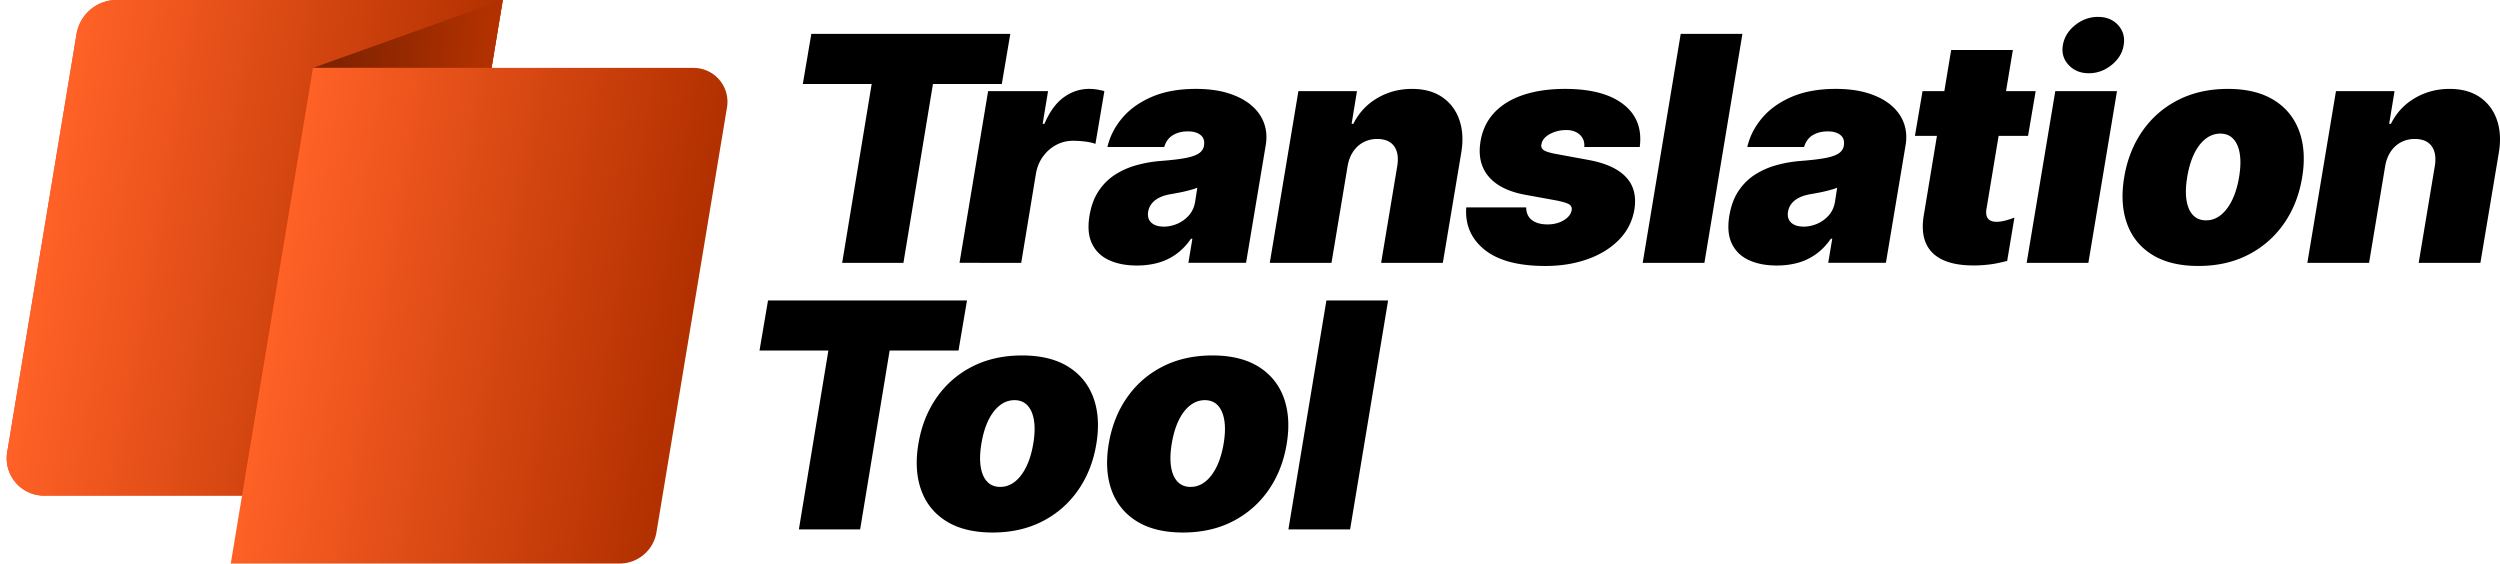 <svg width="736.444" height="166" viewBox="0 0 736.444 166" xmlns="http://www.w3.org/2000/svg"><defs><linearGradient x1="13.35%" y1="19.285%" x2="93.641%" y2="32.831%" id="a"><stop stop-color="#FF6126" offset="0%"/><stop stop-color="#B33100" offset="100%"/></linearGradient><linearGradient x1="93.641%" y1="47.74%" x2="13.35%" y2="45.957%" id="b"><stop stop-color="#B33100" offset="0%"/><stop stop-color="#802300" offset="100%"/></linearGradient></defs><g fill="none" fill-rule="evenodd"><path d="M22.55 10.037 2.122 133.2c-.994 5.994 3.059 11.658 9.052 12.652a11 11 0 0 0 1.8.148h110.903L148.114 0H34.388a12 12 0 0 0-11.839 10.037Z" fill="#EF4923"/><path d="M22.55 10.037 2.122 133.2c-.994 5.994 3.059 11.658 9.052 12.652a11 11 0 0 0 1.8.148h110.903L148.114 0H34.388a12 12 0 0 0-11.839 10.037Z" fill="url(#a)"/><path fill="url(#b)" d="M92.191 20h52.603l3.32-20z"/><path d="M92.191 20 67.977 166H182.53a11 11 0 0 0 10.851-9.199l20.778-125.164c.905-5.448-2.779-10.598-8.227-11.502a10 10 0 0 0-1.638-.135H92.191Z" fill="url(#a)"/><path fill="currentColor" d="m236.493 24.738 2.503-14.753h58.615l-2.501 14.753h-20.285l-8.694 52.688h-18.047l8.694-52.688z"/><path d="m282.65 77.425 8.43-50.58h17.651l-1.582 9.616h.527c1.515-3.557 3.414-6.159 5.697-7.805 2.284-1.646 4.776-2.47 7.475-2.47.791 0 1.553.061 2.29.181.735.121 1.464.28 2.19.477l-2.635 15.544c-.856-.33-1.922-.564-3.195-.709a31 31 0 0 0-3.39-.214c-1.758 0-3.399.401-4.925 1.202-1.525.802-2.82 1.922-3.885 3.36s-1.774 3.123-2.124 5.054l-4.347 26.344H282.65ZM342.825 66.756c1.361 0 2.7-.285 4.017-.856a9.466 9.466 0 0 0 3.392-2.47c.944-1.075 1.548-2.382 1.811-3.919l.658-4.215c-.482.198-1.015.38-1.596.544-.582.164-1.186.324-1.81.477a37.37 37.37 0 0 1-1.977.428c-.692.132-1.4.264-2.124.395-1.449.22-2.667.576-3.656 1.07-.987.494-1.756 1.098-2.305 1.811a5.124 5.124 0 0 0-1.02 2.388c-.198 1.383.126 2.453.971 3.211.845.757 2.06 1.136 3.64 1.136m-7.904 11.46c-3.206 0-5.956-.533-8.25-1.598-2.293-1.064-3.963-2.689-5.005-4.873-1.043-2.184-1.278-4.945-.707-8.282.46-2.766 1.327-5.126 2.601-7.08 1.273-1.954 2.853-3.557 4.741-4.808 1.888-1.25 4.012-2.212 6.373-2.88 2.36-.67 4.857-1.104 7.491-1.302 2.854-.219 5.17-.494 6.948-.823 1.778-.33 3.107-.779 3.985-1.35.877-.57 1.405-1.339 1.581-2.305v-.132c.197-1.317-.148-2.327-1.038-3.03-.889-.702-2.123-1.054-3.704-1.054-1.713 0-3.189.374-4.43 1.12-1.24.747-2.09 1.91-2.55 3.491h-16.73c.702-3.074 2.145-5.91 4.331-8.513 2.183-2.6 5.092-4.687 8.726-6.256 3.633-1.57 7.974-2.355 13.024-2.355 3.6 0 6.761.423 9.484 1.268 2.721.845 4.977 2.02 6.767 3.523 1.79 1.504 3.05 3.26 3.787 5.27.735 2.008.905 4.187.51 6.536l-5.796 34.642h-16.99l1.184-7.113h-.395c-1.318 1.89-2.795 3.414-4.43 4.578a16.795 16.795 0 0 1-5.334 2.535c-1.922.527-3.98.79-6.174.79M396.969 48.974l-4.741 28.452H374.05l8.43-50.581h17.255l-1.58 9.616h.527c1.601-3.227 3.945-5.746 7.03-7.557 3.084-1.812 6.493-2.717 10.225-2.717 3.577 0 6.553.812 8.923 2.436 2.371 1.625 4.05 3.864 5.04 6.718.987 2.854 1.163 6.125.526 9.813l-5.4 32.272h-18.178l4.743-28.452c.416-2.502.113-4.467-.906-5.894-1.022-1.427-2.695-2.141-5.022-2.141-1.473 0-2.815.324-4.035.97-1.219.65-2.228 1.572-3.03 2.768-.8 1.197-1.345 2.629-1.63 4.297M483.03 43.31h-16.335c.088-1.054-.098-1.954-.559-2.701a4.505 4.505 0 0 0-1.927-1.712c-.822-.395-1.75-.592-2.782-.592-1.8 0-3.436.4-4.907 1.202-1.47.801-2.294 1.849-2.469 3.144-.11.506.054.977.493 1.416.44.44 1.592.846 3.458 1.219l10.011 1.844c5.005.922 8.655 2.596 10.95 5.022 2.293 2.426 3.122 5.625 2.486 9.599-.593 3.447-2.108 6.41-4.545 8.891s-5.527 4.385-9.27 5.713c-3.743 1.328-7.876 1.993-12.398 1.993-7.969 0-13.935-1.592-17.898-4.775-3.963-3.183-5.768-7.344-5.417-12.481h17.651c.044 1.646.598 2.881 1.663 3.705 1.064.823 2.487 1.257 4.264 1.301 1.932.065 3.623-.324 5.072-1.169 1.45-.845 2.26-1.905 2.436-3.178.066-.725-.247-1.273-.938-1.647-.692-.373-2.003-.746-3.935-1.119l-8.693-1.581c-5.006-.9-8.65-2.706-10.933-5.417-2.284-2.711-3.074-6.174-2.372-10.389.571-3.359 1.938-6.18 4.1-8.463 2.162-2.284 5.011-4.012 8.546-5.187 3.534-1.174 7.617-1.762 12.25-1.762 7.574 0 13.31 1.521 17.206 4.561 3.897 3.041 5.493 7.228 4.791 12.563M513.276 9.985 502.08 77.426h-18.177l11.196-67.441zM531.31 66.756c1.361 0 2.7-.285 4.017-.856a9.466 9.466 0 0 0 3.392-2.47c.944-1.075 1.548-2.382 1.811-3.919l.66-4.215a15.09 15.09 0 0 1-1.598.544c-.582.164-1.186.324-1.81.477a37.37 37.37 0 0 1-1.977.428c-.692.132-1.4.264-2.124.395-1.449.22-2.667.576-3.656 1.07-.987.494-1.756 1.098-2.305 1.811a5.124 5.124 0 0 0-1.02 2.388c-.198 1.383.126 2.453.971 3.211.845.757 2.06 1.136 3.64 1.136m-7.904 11.46c-3.206 0-5.956-.533-8.25-1.598-2.293-1.064-3.963-2.689-5.005-4.873-1.043-2.184-1.278-4.945-.707-8.282.46-2.766 1.327-5.126 2.601-7.08 1.273-1.954 2.853-3.557 4.741-4.808 1.89-1.25 4.012-2.212 6.373-2.88 2.36-.67 4.857-1.104 7.491-1.302 2.854-.219 5.17-.494 6.95-.823 1.776-.33 3.105-.779 3.983-1.35.877-.57 1.405-1.339 1.581-2.305v-.132c.197-1.317-.148-2.327-1.038-3.03-.889-.702-2.123-1.054-3.704-1.054-1.713 0-3.189.374-4.43 1.12-1.24.747-2.09 1.91-2.55 3.491h-16.73c.702-3.074 2.145-5.91 4.331-8.513 2.183-2.6 5.092-4.687 8.726-6.256 3.633-1.57 7.974-2.355 13.024-2.355 3.6 0 6.761.423 9.484 1.268 2.721.845 4.977 2.02 6.767 3.523 1.79 1.504 3.05 3.26 3.787 5.27.735 2.008.905 4.187.51 6.536l-5.796 34.642h-16.99l1.184-7.113h-.395c-1.317 1.89-2.795 3.414-4.43 4.578a16.795 16.795 0 0 1-5.334 2.535c-1.92.527-3.98.79-6.174.79M592.944 14.727l-2.011 12.118h8.729l-2.24 13.172h-8.675l-3.51 21.141c-1.442 7.006 7.498 3.141 8.16 2.953l-2.125 12.748a82.49 82.49 0 0 1-2.626.616c-1.547.34-3.342.565-5.384.675-4.258.198-7.722-.253-10.39-1.35-2.666-1.098-4.511-2.816-5.532-5.154-1.02-2.338-1.201-5.263-.543-8.776l3.783-22.853h-6.483l2.24-13.172h6.423l2.006-12.118h18.178ZM615.32 21.576c-2.46 0-4.447-.818-5.962-2.453-1.514-1.636-2.074-3.584-1.679-5.845.395-2.305 1.603-4.265 3.622-5.879 2.02-1.613 4.26-2.42 6.72-2.42 2.48 0 4.455.807 5.926 2.42 1.47 1.614 2.02 3.574 1.646 5.88-.35 2.26-1.53 4.208-3.54 5.844-2.009 1.635-4.254 2.453-6.734 2.453Zm-18.31 55.85 8.43-50.58h18.177l-8.43 50.58H597.01ZM649.843 64.912c1.58 0 3.024-.516 4.33-1.548 1.306-1.031 2.426-2.502 3.359-4.412.933-1.91 1.619-4.182 2.059-6.817.438-2.656.504-4.933.197-6.833-.307-1.898-.944-3.364-1.91-4.396s-2.24-1.548-3.82-1.548c-1.58 0-3.03.516-4.347 1.548-1.317 1.032-2.436 2.498-3.36 4.396-.921 1.9-1.601 4.177-2.041 6.833-.44 2.635-.51 4.907-.213 6.817.296 1.91.933 3.38 1.91 4.412.977 1.032 2.255 1.548 3.836 1.548m-2.24 13.436c-5.487 0-10.005-1.092-13.55-3.277-3.546-2.184-6.032-5.236-7.46-9.154-1.426-3.92-1.711-8.47-.855-13.65.856-5.181 2.645-9.731 5.368-13.65 2.722-3.918 6.224-6.97 10.505-9.154 4.28-2.184 9.176-3.276 14.686-3.276 5.467 0 9.973 1.092 13.518 3.276 3.546 2.185 6.037 5.236 7.476 9.154 1.437 3.919 1.728 8.469.872 13.65-.856 5.18-2.656 9.73-5.4 13.65-2.745 3.918-6.252 6.97-10.522 9.154-4.27 2.185-9.15 3.277-14.637 3.277M702.612 48.974l-4.74 28.452h-18.179l8.43-50.581h17.255l-1.58 9.616h.527c1.602-3.227 3.946-5.746 7.03-7.557 3.084-1.812 6.493-2.717 10.225-2.717 3.578 0 6.553.812 8.924 2.436 2.371 1.625 4.05 3.864 5.04 6.718.986 2.854 1.162 6.125.526 9.813l-5.4 32.272H712.49l4.743-28.452c.416-2.502.114-4.467-.906-5.894-1.02-1.427-2.695-2.141-5.022-2.141-1.472 0-2.815.324-4.034.97-1.219.65-2.229 1.572-3.03 2.768-.8 1.197-1.345 2.629-1.63 4.297M223.738 103.257l2.503-14.753h58.615l-2.501 14.753H262.07l-8.694 52.688h-18.047l8.694-52.688zM294.637 143.431c1.582 0 3.024-.516 4.332-1.548 1.305-1.03 2.425-2.502 3.358-4.412.933-1.91 1.618-4.181 2.058-6.816.439-2.656.505-4.933.197-6.834-.306-1.897-.943-3.364-1.91-4.395-.966-1.032-2.239-1.549-3.82-1.549-1.58 0-3.028.517-4.346 1.549-1.317 1.031-2.436 2.498-3.36 4.395-.922 1.9-1.601 4.178-2.042 6.834-.438 2.635-.51 4.906-.212 6.816.296 1.91.933 3.381 1.91 4.412.976 1.032 2.255 1.548 3.835 1.548m-2.238 13.435c-5.488 0-10.007-1.09-13.55-3.276-3.548-2.184-6.034-5.236-7.46-9.154-1.428-3.918-1.713-8.469-.856-13.65.856-5.18 2.644-9.73 5.368-13.65 2.721-3.917 6.224-6.968 10.505-9.153 4.28-2.184 9.175-3.276 14.685-3.276 5.467 0 9.974 1.092 13.519 3.276 3.546 2.184 6.036 5.236 7.476 9.153 1.436 3.92 1.727 8.47.871 13.65-.856 5.181-2.656 9.732-5.4 13.65-2.745 3.918-6.252 6.97-10.522 9.154-4.27 2.185-9.149 3.276-14.637 3.276M350.712 143.431c1.581 0 3.024-.516 4.331-1.548 1.305-1.03 2.425-2.502 3.358-4.412.933-1.91 1.62-4.181 2.06-6.816.437-2.656.503-4.933.196-6.834-.307-1.897-.944-3.364-1.91-4.395-.966-1.032-2.239-1.549-3.82-1.549-1.58 0-3.029.517-4.347 1.549-1.317 1.031-2.436 2.498-3.359 4.395-.922 1.9-1.602 4.178-2.042 6.834-.439 2.635-.51 4.906-.213 6.816.296 1.91.933 3.381 1.91 4.412.977 1.032 2.256 1.548 3.836 1.548m-2.239 13.435c-5.488 0-10.006-1.09-13.55-3.276-3.547-2.184-6.033-5.236-7.46-9.154-1.427-3.918-1.712-8.469-.856-13.65.856-5.18 2.645-9.73 5.368-13.65 2.722-3.917 6.224-6.968 10.505-9.153 4.281-2.184 9.176-3.276 14.686-3.276 5.467 0 9.973 1.092 13.518 3.276 3.546 2.184 6.037 5.236 7.476 9.153 1.437 3.92 1.728 8.47.872 13.65-.856 5.181-2.656 9.732-5.4 13.65-2.745 3.918-6.252 6.97-10.522 9.154-4.27 2.185-9.149 3.276-14.637 3.276M408.907 88.504l-11.196 67.441h-18.177l11.196-67.441z" fill="currentColor"/></g></svg>
